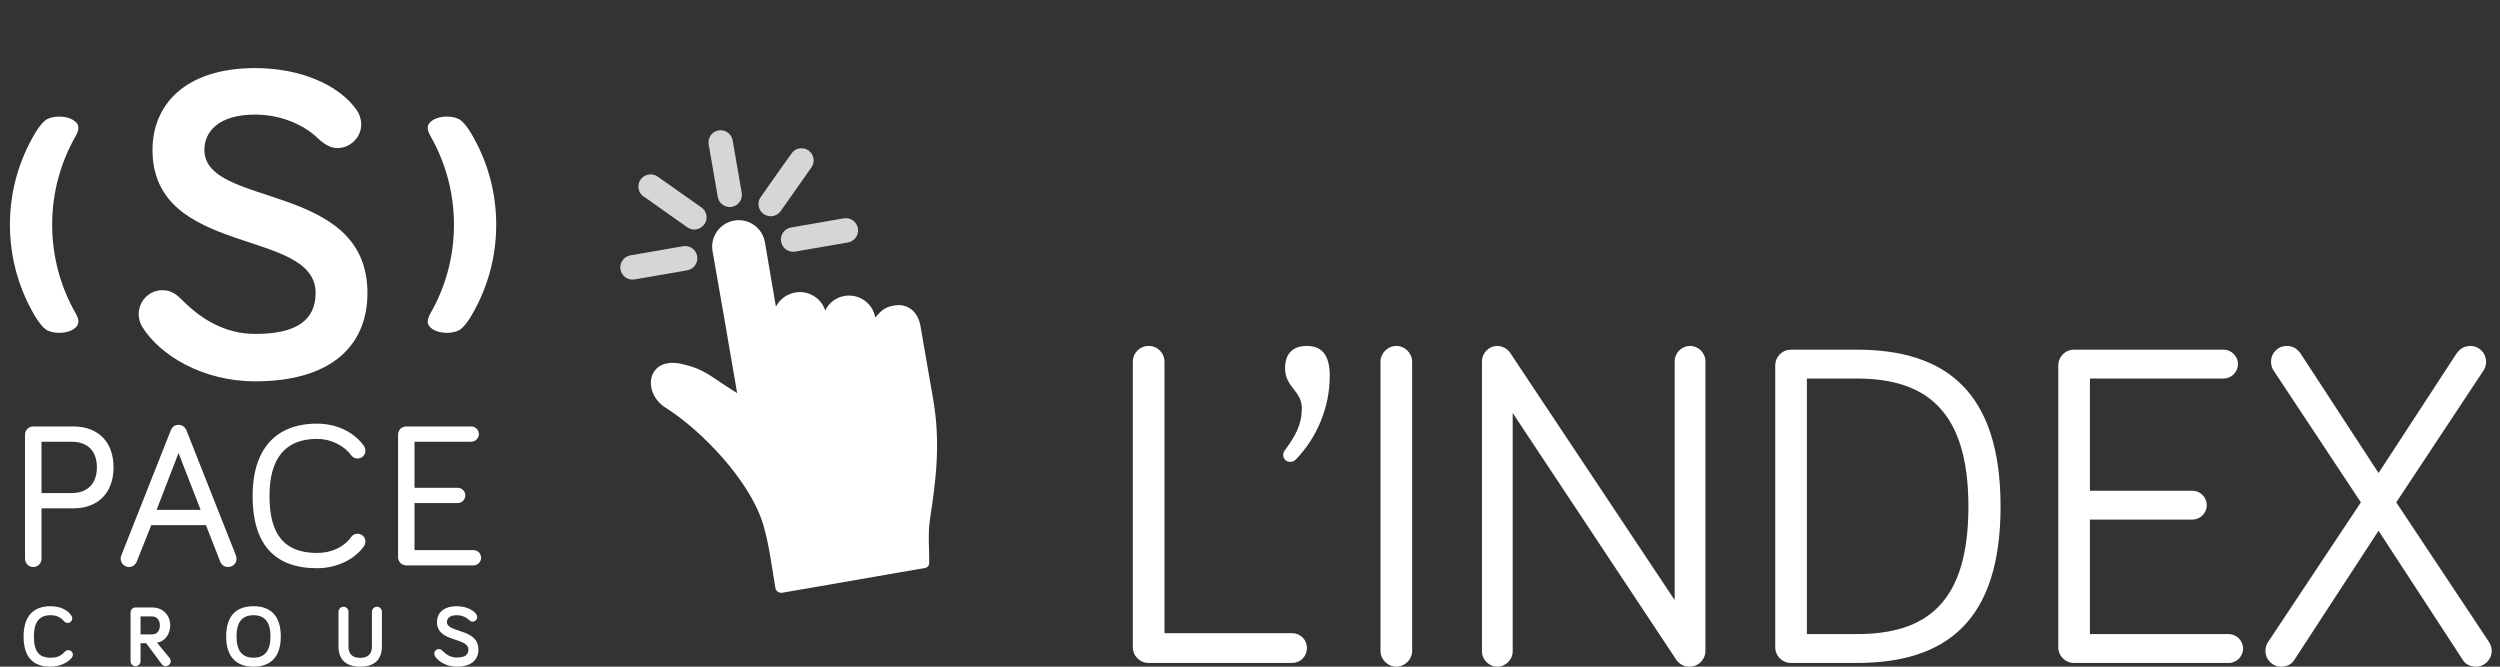 <?xml version="1.0" encoding="utf-8"?>
<!-- Generator: Adobe Illustrator 16.0.0, SVG Export Plug-In . SVG Version: 6.00 Build 0)  -->
<!DOCTYPE svg PUBLIC "-//W3C//DTD SVG 1.1//EN" "http://www.w3.org/Graphics/SVG/1.1/DTD/svg11.dtd">
<svg version="1.1" id="Calque_1" xmlns="http://www.w3.org/2000/svg" xmlns:xlink="http://www.w3.org/1999/xlink" x="0px" y="0px"
	 width="600px" height="160px" viewBox="0 0 600 160" enable-background="new 0 0 600 160" xml:space="preserve">
<rect x="0" y="0" width="600" height="160" fill="#333333" stroke="none"/>
<g>
	<path fill="#FFFFFF" d="M310.088,151.961c2.01,0,3.573,1.561,3.573,3.573c0,2.01-1.563,3.573-3.573,3.573h-34.411
		c-2.12,0-3.798-1.675-3.798-3.798V86.826c0-2.123,1.678-3.799,3.798-3.799c2.123,0,3.798,1.677,3.798,3.799v65.135H310.088
		L310.088,151.961z"/>
	<path fill="#FFFFFF" d="M311.096,110.176c-0.336,0.336-0.672,0.669-1.451,0.669c-0.896,0-1.678-0.669-1.678-1.675
		c0-0.336,0.111-0.67,0.336-1.006c2.68-3.688,4.134-6.258,4.134-10.168c0-4.245-4.022-5.025-4.022-9.609
		c0-3.687,2.01-5.36,5.251-5.36c3.462,0,5.474,2.011,5.474,7.149C319.139,97.888,316.011,105.035,311.096,110.176z"/>
	<path fill="#FFFFFF" d="M338.914,156.202c0,2.01-1.678,3.796-3.799,3.796c-2.124,0-3.799-1.786-3.799-3.796V86.826
		c0-2.012,1.678-3.8,3.799-3.8s3.799,1.788,3.799,3.8V156.202z"/>
	<path fill="#FFFFFF" d="M409.296,86.717v69.485c0,2.123-1.675,3.798-3.797,3.798c-1.341,0-2.347-0.559-3.129-1.562l-39.323-59.322
		v57.199c0,2.01-1.677,3.685-3.689,3.685c-2.011,0-3.686-1.675-3.686-3.685V86.717c0-2.014,1.675-3.689,3.686-3.689
		c1.341,0,2.457,0.782,3.018,1.564l39.548,59.436V86.717c0-2.014,1.675-3.689,3.688-3.689
		C407.621,83.027,409.296,84.701,409.296,86.717z"/>
	<path fill="#FFFFFF" d="M445.613,83.922c21.337,0,34.52,10.053,34.52,37.648c0,27.597-13.183,37.539-34.52,37.539h-15.755
		c-2.124,0-3.8-1.675-3.8-3.798V87.721c0-2.124,1.676-3.799,3.8-3.799H445.613z M433.654,152.182h11.959
		c16.643,0,26.809-7.375,26.809-30.611c0-23.013-10.168-30.723-26.809-30.723h-11.959V152.182z"/>
	<path fill="#FFFFFF" d="M497.79,159.107c-2.127,0-3.802-1.675-3.802-3.798V87.721c0-2.124,1.675-3.799,3.802-3.799h35.857
		c1.901,0,3.465,1.565,3.465,3.463c0,1.898-1.563,3.463-3.465,3.463h-32.063v26.924h24.579c1.898,0,3.462,1.566,3.462,3.463
		c0,1.901-1.563,3.464-3.462,3.464h-24.579v27.483h33.293c1.897,0,3.465,1.566,3.465,3.464c0,1.898-1.564,3.464-3.465,3.464H497.79
		V159.107L497.79,159.107z"/>
	<path fill="#FFFFFF" d="M570.851,127.379l-20.329,31.17c-0.557,0.893-1.786,1.451-3.019,1.451c-2.12,0-3.796-1.675-3.796-3.798
		c0-0.781,0.223-1.45,0.557-2.009l22.345-33.627l-21.006-31.731c-0.331-0.446-0.556-1.337-0.556-2.009
		c0-2.125,1.676-3.797,3.798-3.797c1.565,0,2.569,0.781,3.351,1.899l18.655,28.597l18.657-28.597
		c0.783-1.118,1.789-1.899,3.354-1.899c2.119,0,3.798,1.675,3.798,3.797c0,0.672-0.226,1.562-0.561,2.009l-21.001,31.731
		l22.342,33.627c0.337,0.559,0.56,1.228,0.56,2.009c0,2.123-1.676,3.798-3.796,3.798c-1.229,0-2.462-0.559-3.019-1.451
		L570.851,127.379z"/>
</g>
<g>
	<path fill="#FFFFFF" d="M17.649,102.351H7.981c-1.104,0-1.975,0.87-1.975,1.974v29.78c0,1.108,0.871,1.978,1.975,1.978
		c1.108,0,1.978-0.869,1.978-1.978v-12.11h7.688c5.925,0,9.604-3.776,9.604-9.847C27.25,106.104,23.574,102.351,17.649,102.351
		 M23.252,112.147c0,3.933-2.219,6.184-6.086,6.184H9.959v-12.319h7.207C21.032,106.012,23.252,108.245,23.252,112.147"/>
	<path fill="#FFFFFF" d="M44.745,103.277c-0.343-0.821-1.056-1.315-1.902-1.315c-0.864,0-1.488,0.445-1.855,1.321l-11.843,29.945
		c-0.133,0.265-0.177,0.671-0.177,0.877c0,1.071,0.904,1.977,1.974,1.977c0.864,0,1.575-0.513,1.906-1.369l3.465-8.688H49.42
		l3.415,8.729c0.327,0.844,1.019,1.327,1.906,1.327c1.14,0,2.027-0.868,2.027-1.977c0-0.175-0.057-0.562-0.17-0.851L44.745,103.277z
		 M48.149,122.362H37.584l5.263-13.637L48.149,122.362z"/>
	<path fill="#FFFFFF" d="M76.101,105.334c3.243,0,6.458,1.548,8.201,3.958c0.404,0.507,0.903,0.752,1.516,0.752
		c1.052,0,1.879-0.825,1.879-1.88c0-0.432-0.136-0.838-0.401-1.207c-2.396-3.31-6.577-5.286-11.193-5.286
		c-9.981,0-15.48,6.173-15.48,17.375c0,11.497,5.21,17.327,15.48,17.327c4.62,0,9.036-2.079,11.251-5.295
		c0.206-0.314,0.344-0.621,0.344-1.104c0-1.054-0.827-1.879-1.879-1.879c-0.62,0-1.188,0.289-1.528,0.771
		c-1.676,2.406-4.739,3.844-8.188,3.844c-7.796,0-11.427-4.345-11.427-13.665C64.673,109.944,68.516,105.334,76.101,105.334"/>
	<path fill="#FFFFFF" d="M113.637,132.031H99.484v-11.302h10.363c1.009,0,1.83-0.822,1.83-1.835c0-1.005-0.821-1.826-1.83-1.826
		H99.484v-11.057h13.615c1.01,0,1.831-0.822,1.831-1.83c0-1.01-0.819-1.831-1.831-1.831H97.505c-1.108,0-1.972,0.87-1.972,1.974
		v29.391c0,1.107,0.863,1.976,1.972,1.976h16.131c1.01,0,1.828-0.823,1.828-1.829C115.464,132.852,114.646,132.031,113.637,132.031"
		/>
	<path fill="#FFFFFF" d="M61.267,27.499c-8.902,0-12.215,4.182-12.215,8.467c0,14.037,39.135,7.496,39.135,34.324
		c0,13.096-9.213,21.23-26.92,21.23c-12.76,0-22.942-6.337-27.125-13.073c-0.527-0.852-0.858-1.937-0.858-3.02
		c0-3.213,2.561-5.785,5.684-5.785c2.357,0,3.642,1.288,4.724,2.346c4.5,4.523,10.188,8.157,17.577,8.157
		c9.771,0,14.479-3.213,14.479-9.856c0-15.657-39.146-8.471-39.146-34.324c0-10.618,7.606-19.622,24.667-19.622
		c10.732,0,20.057,3.961,24.348,10.076c0.653,0.964,1.076,2.16,1.076,3.431c0,3.106-2.576,5.688-5.799,5.688
		c-1.497,0-3.001-0.856-4.612-2.357C72.961,29.954,67.38,27.499,61.267,27.499"/>
	<path fill="#FFFFFF" d="M18.108,75.115h0.003c-3.554-6.251-5.59-13.48-5.59-21.184c0-7.707,2.029-14.935,5.59-21.183l-0.005-0.009
		c0.864-1.482,1.244-2.878-0.637-3.992c-0.837-0.497-2.023-0.758-3.205-0.77c-1.19-0.006-2.374,0.243-3.195,0.771
		c-0.737,0.472-1.605,1.562-2.38,2.779c-0.33,0.517-0.641,1.056-0.924,1.581C4.339,39.277,2.382,46.375,2.382,53.93
		c0,7.557,1.958,14.654,5.382,20.823c0.284,0.523,0.594,1.063,0.924,1.578c0.775,1.218,1.643,2.307,2.379,2.782
		c0.822,0.526,2.005,0.775,3.196,0.769c1.181-0.008,2.367-0.27,3.205-0.768C19.351,77.999,18.973,76.594,18.108,75.115"/>
	<path fill="#FFFFFF" d="M104.004,79.114c0.84,0.497,2.025,0.761,3.206,0.768c1.19,0.008,2.371-0.243,3.194-0.769
		c0.739-0.476,1.603-1.564,2.382-2.78c0.327-0.517,0.639-1.056,0.921-1.579c3.43-6.169,5.384-13.266,5.384-20.823
		c0-7.556-1.954-14.652-5.384-20.821c-0.282-0.526-0.594-1.062-0.927-1.581c-0.772-1.217-1.636-2.308-2.375-2.78
		c-0.822-0.528-2.002-0.778-3.193-0.771c-1.18,0.01-2.365,0.272-3.207,0.769c-1.883,1.115-1.501,2.511-0.638,3.993l-0.004,0.009
		c3.556,6.249,5.589,13.477,5.589,21.183c0,7.704-2.033,14.933-5.589,21.184h0.004C102.502,76.595,102.12,78.002,104.004,79.114"/>
	<path fill="#FFFFFF" d="M5.662,152.756c0-4.902,2.357-7.262,6.472-7.262c2.507,0,4.144,0.997,4.986,2.236
		c0.167,0.247,0.227,0.453,0.227,0.681c0,0.602-0.496,1.098-1.115,1.098c-0.292,0-0.583-0.122-0.851-0.406
		c-0.846-0.938-1.735-1.454-3.249-1.454c-2.749,0-3.992,1.694-3.992,5.109c0,3.623,1.244,5.089,3.992,5.089
		c1.531,0,2.362-0.354,3.356-1.364c0.326-0.334,0.599-0.458,0.888-0.458c0.62,0,1.115,0.496,1.115,1.119
		c0,0.243-0.083,0.456-0.205,0.622c-0.997,1.319-2.94,2.234-5.155,2.234C8.019,159.999,5.662,157.821,5.662,152.756"/>
	<path fill="#FFFFFF" d="M33.734,154.373v4.298c0,0.663-0.536,1.198-1.199,1.198c-0.66,0-1.2-0.535-1.2-1.198v-11.688
		c0-0.656,0.54-1.194,1.2-1.194h3.951c2.793,0,4.366,1.981,4.366,4.32c0,1.964-1.201,3.863-3.188,4.115l3.061,3.724
		c0.188,0.252,0.25,0.496,0.25,0.724c0,0.663-0.539,1.196-1.2,1.196c-0.349,0-0.724-0.162-0.925-0.434l-3.772-5.062h-1.343V154.373z
		 M33.734,147.937v4.322h2.791c1.29,0,1.843-1.052,1.843-2.148c0-1.118-0.555-2.174-1.903-2.174H33.734L33.734,147.937z"/>
	<path fill="#FFFFFF" d="M54.28,152.756c0-4.902,2.379-7.262,6.558-7.262c4.176,0,6.554,2.361,6.554,7.262
		c0,4.842-2.378,7.243-6.554,7.243C56.659,159.999,54.28,157.598,54.28,152.756 M56.768,152.756c0,3.417,1.337,5.091,4.071,5.091
		c2.733,0,4.074-1.674,4.074-5.091c0-3.434-1.341-5.107-4.074-5.107C58.104,147.65,56.768,149.324,56.768,152.756"/>
	<path fill="#FFFFFF" d="M81.239,155.153v-8.332c0-0.661,0.536-1.203,1.2-1.203c0.66,0,1.193,0.543,1.193,1.203v8.332
		c0,1.26,0.479,2.732,2.816,2.732c2.34,0,2.815-1.473,2.815-2.732v-8.332c0-0.661,0.541-1.203,1.202-1.203
		c0.656,0,1.195,0.543,1.195,1.203v8.332c0,2.362-1.033,4.846-5.213,4.846C82.273,159.999,81.239,157.516,81.239,155.153"/>
	<path fill="#FFFFFF" d="M109.62,147.65c-1.715,0-2.361,0.802-2.361,1.634c0,2.704,7.557,1.445,7.557,6.614
		c0,2.527-1.774,4.101-5.195,4.101c-2.454,0-4.426-1.224-5.228-2.525c-0.104-0.167-0.167-0.371-0.167-0.577
		c0-0.627,0.494-1.119,1.095-1.119c0.459,0,0.703,0.247,0.907,0.454c0.87,0.87,1.965,1.575,3.394,1.575
		c1.885,0,2.797-0.626,2.797-1.909c0-3.019-7.55-1.634-7.55-6.614c0-2.048,1.465-3.789,4.753-3.789c2.069,0,3.866,0.768,4.701,1.949
		c0.12,0.182,0.207,0.412,0.207,0.665c0,0.596-0.503,1.092-1.118,1.092c-0.285,0-0.581-0.167-0.892-0.448
		C111.874,148.123,110.796,147.65,109.62,147.65"/>
</g>
<g>
	<path fill="#FFFFFF" enable-background="new    " d="M176.209,52.937c-3.465,0.6-5.812,3.902-5.192,7.372
		c2.04,11.411,4.042,23.308,5.902,34.042c-6.44-3.973-7.573-5.698-13.285-7.003c-8.308-1.9-9.74,6.835-3.808,10.561
		c8.187,5.145,20.348,17.384,23.466,28.396c1.427,5.049,1.972,10.022,2.806,14.818c0.134,0.766,0.887,1.267,1.656,1.132
		l34.274-5.942c0.63-0.109,0.979-0.604,0.983-1.158c0.026-3.55-0.333-7.138,0.185-10.522c1.402-9.21,2.62-18.344,0.744-28.93
		c-1.104-6.265-1.936-11.161-3.016-17.384c-0.694-4.004-3.458-5.355-5.923-5.049c-2.586,0.323-3.493,1.23-4.932,2.947
		c-0.604-3.48-3.929-5.789-7.407-5.183c-2.099,0.363-3.733,1.696-4.606,3.479c-0.969-2.979-4.01-4.867-7.175-4.316
		c-2.073,0.358-3.773,1.667-4.658,3.411l-2.645-15.478C182.976,54.658,179.67,52.338,176.209,52.937z"/>
	<path opacity="0.8" fill="#FFFFFF" enable-background="new    " d="M172.34,31.321c-1.514,0.326-2.508,1.781-2.263,3.311
		l2.192,12.638c0.275,1.587,1.787,2.65,3.375,2.373c0.011-0.001,0.022-0.002,0.033-0.006c1.567-0.296,2.607-1.792,2.336-3.364
		l-2.193-12.637c-0.295-1.583-1.818-2.626-3.402-2.331C172.392,31.311,172.364,31.316,172.34,31.321z"/>
	<path opacity="0.8" fill="#FFFFFF" enable-background="new    " d="M155.368,41.957c-1.555,0.419-2.475,2.02-2.056,3.576
		c0.179,0.662,0.583,1.24,1.146,1.632c0.014-0.002,0.026-0.005,0.037-0.006l10.478,7.413c1.327,0.915,3.143,0.58,4.056-0.747
		c0.01-0.013,0.019-0.025,0.026-0.04l0.039-0.007c0.876-1.323,0.531-3.105-0.775-4.008l-7.863-5.539l-2.606-1.836
		c-0.477-0.343-1.045-0.532-1.631-0.546c-0.195,0-0.393,0.022-0.582,0.062C155.547,41.921,155.459,41.938,155.368,41.957z"/>
	<path opacity="0.8" fill="#FFFFFF" enable-background="new    " d="M191.482,35.693c-0.613,0.2-1.14,0.597-1.501,1.127
		l-1.875,2.614l-5.539,7.864c-0.913,1.299-0.623,3.089,0.659,4.028c1.293,0.963,3.12,0.695,4.083-0.595
		c0.011-0.013,0.02-0.027,0.028-0.039l7.409-10.516c0.925-1.317,0.61-3.136-0.709-4.065c-0.676-0.474-1.521-0.641-2.326-0.458
		C191.635,35.663,191.556,35.677,191.482,35.693z"/>
	<path opacity="0.8" fill="#FFFFFF" enable-background="new    " d="M151.304,61.28c-1.598,0.278-2.666,1.797-2.389,3.393
		c0.278,1.596,1.796,2.667,3.393,2.391l12.638-2.192c1.587-0.276,2.647-1.785,2.372-3.371l-0.006-0.038
		c-0.272-1.585-1.784-2.647-3.369-2.375L151.304,61.28z"/>
	<path opacity="0.8" fill="#FFFFFF" enable-background="new    " d="M189.829,54.599c-1.583,0.277-2.646,1.786-2.375,3.372
		l0.008,0.037c0.277,1.588,1.786,2.648,3.374,2.375l12.674-2.198c1.597-0.278,2.665-1.796,2.39-3.392
		c-0.278-1.596-1.796-2.668-3.394-2.39L189.829,54.599z"/>
</g>
</svg>
